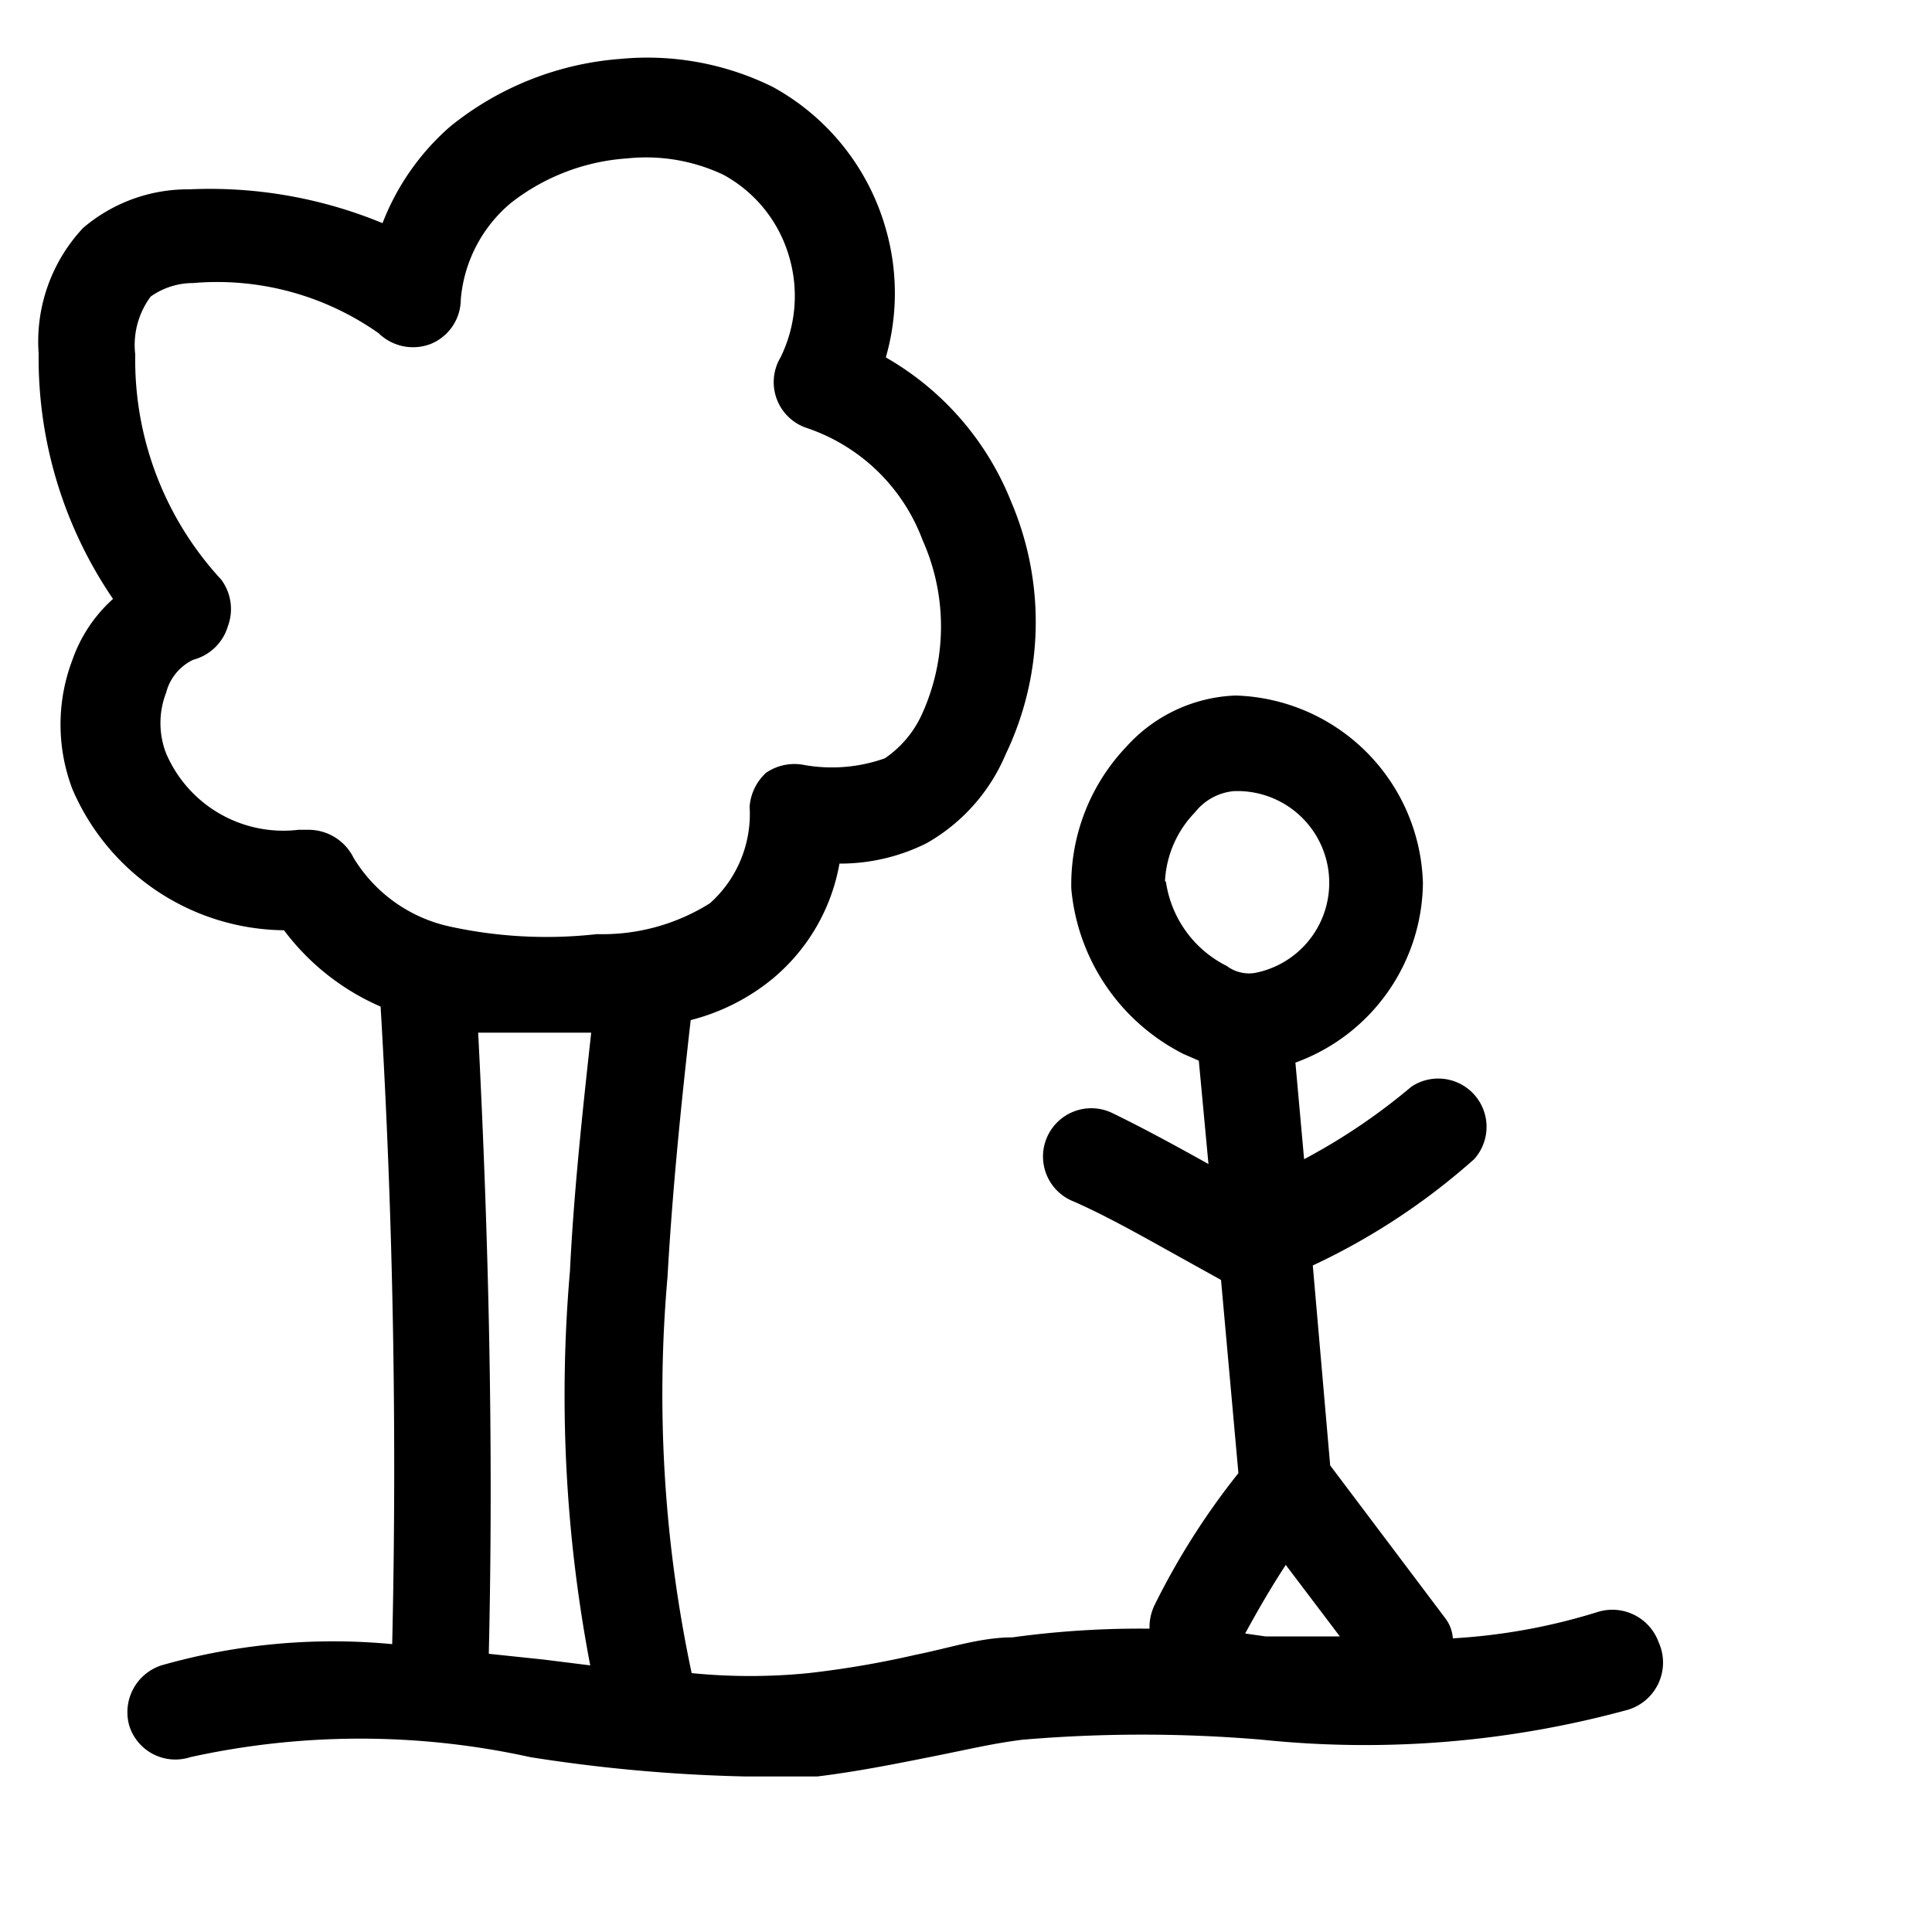 <svg id="b2674be6-2f11-44d4-86a0-020b17828e36" data-name="Ebene 1" xmlns="http://www.w3.org/2000/svg" viewBox="0 0 20 20"><path d="M17.17,17a.51.51,0,0,0-.64-.31,6.22,6.22,0,0,1-1.49.27.39.39,0,0,0-.08-.21l-1.19-1.58-.18-2.07A6.91,6.91,0,0,0,15.26,12a.5.5,0,0,0-.65-.75A6.31,6.31,0,0,1,13.5,12l-.09-1a2,2,0,0,0,1.32-1.86h0A2,2,0,0,0,12.79,7.2h0a1.6,1.6,0,0,0-1.13.53,2.07,2.07,0,0,0-.57,1.47,2.13,2.13,0,0,0,1.16,1.71l.16.07.1,1.07c-.34-.19-.69-.38-1-.53a.5.5,0,1,0-.39.92c.34.15.71.36,1.07.56l.45.25.18,2a7.55,7.55,0,0,0-.87,1.37.52.52,0,0,0-.05.24,9.67,9.67,0,0,0-1.42.09c-.33,0-.65.11-1,.18a9.88,9.88,0,0,1-1.11.19,6.11,6.11,0,0,1-1.21,0v0a13.88,13.88,0,0,1-.25-4.1c.05-.89.14-1.78.24-2.66A2.18,2.18,0,0,0,8,10.13a2,2,0,0,0,.69-1.19,2,2,0,0,0,.9-.21,1.91,1.91,0,0,0,.82-.92,3.17,3.17,0,0,0,.06-2.61,3,3,0,0,0-1.3-1.5,2.41,2.41,0,0,0,0-1.33A2.43,2.43,0,0,0,8,.9,2.93,2.93,0,0,0,6.42.61a3.18,3.18,0,0,0-1.76.7,2.54,2.54,0,0,0-.7,1,4.68,4.68,0,0,0-2-.35,1.67,1.67,0,0,0-1.1.4A1.72,1.72,0,0,0,.4,3.66,4.42,4.42,0,0,0,1.17,6.2a1.52,1.52,0,0,0-.42.63,1.88,1.88,0,0,0,0,1.34A2.41,2.41,0,0,0,2.94,9.63a2.48,2.48,0,0,0,1,.79c.13,2.19.17,4.41.12,6.6a6.48,6.48,0,0,0-2.39.22.51.51,0,0,0-.33.63.5.5,0,0,0,.63.32,8.18,8.18,0,0,1,3.52,0,16.5,16.5,0,0,0,2.23.2l.74,0c.41-.05.81-.13,1.21-.21s.6-.13.91-.17a14.64,14.64,0,0,1,2.49,0,10.31,10.31,0,0,0,3.78-.31A.51.51,0,0,0,17.17,17ZM3.66,8.88a.52.52,0,0,0-.46-.29l-.11,0A1.32,1.32,0,0,1,1.72,7.8a.87.87,0,0,1,0-.63A.52.52,0,0,1,2,6.83a.51.51,0,0,0,.36-.35A.51.51,0,0,0,2.29,6,3.35,3.35,0,0,1,1.4,3.67a.84.84,0,0,1,.16-.6A.76.76,0,0,1,2,2.93a2.9,2.9,0,0,1,1.92.52.51.51,0,0,0,.54.11.5.5,0,0,0,.31-.46,1.46,1.46,0,0,1,.52-1,2.19,2.19,0,0,1,1.2-.46,1.87,1.87,0,0,1,1,.17,1.41,1.41,0,0,1,.68.85A1.44,1.44,0,0,1,8.08,3.7a.5.5,0,0,0,.27.73,1.94,1.94,0,0,1,1.2,1.16,2.19,2.19,0,0,1,0,1.79,1.1,1.1,0,0,1-.39.47,1.64,1.64,0,0,1-.83.07A.52.52,0,0,0,7.93,8a.53.53,0,0,0-.17.35,1.24,1.24,0,0,1-.41,1,2.09,2.09,0,0,1-1.17.32,4.69,4.69,0,0,1-1.53-.08A1.55,1.55,0,0,1,3.66,8.88Zm1.4,8.24c.05-2.13,0-4.29-.11-6.43.2,0,.41,0,.62,0l.55,0c-.09.82-.18,1.65-.22,2.47a14.87,14.87,0,0,0,.21,4.08l-.48-.06Zm7-8a1.1,1.1,0,0,1,.31-.71.58.58,0,0,1,.4-.22h0A.95.95,0,0,1,13,10.07a.36.36,0,0,1-.14,0A.38.38,0,0,1,12.7,10,1.16,1.16,0,0,1,12.07,9.13Zm.83,7.79c.13-.24.27-.48.42-.71l.56.74-.77,0Z"/></svg>